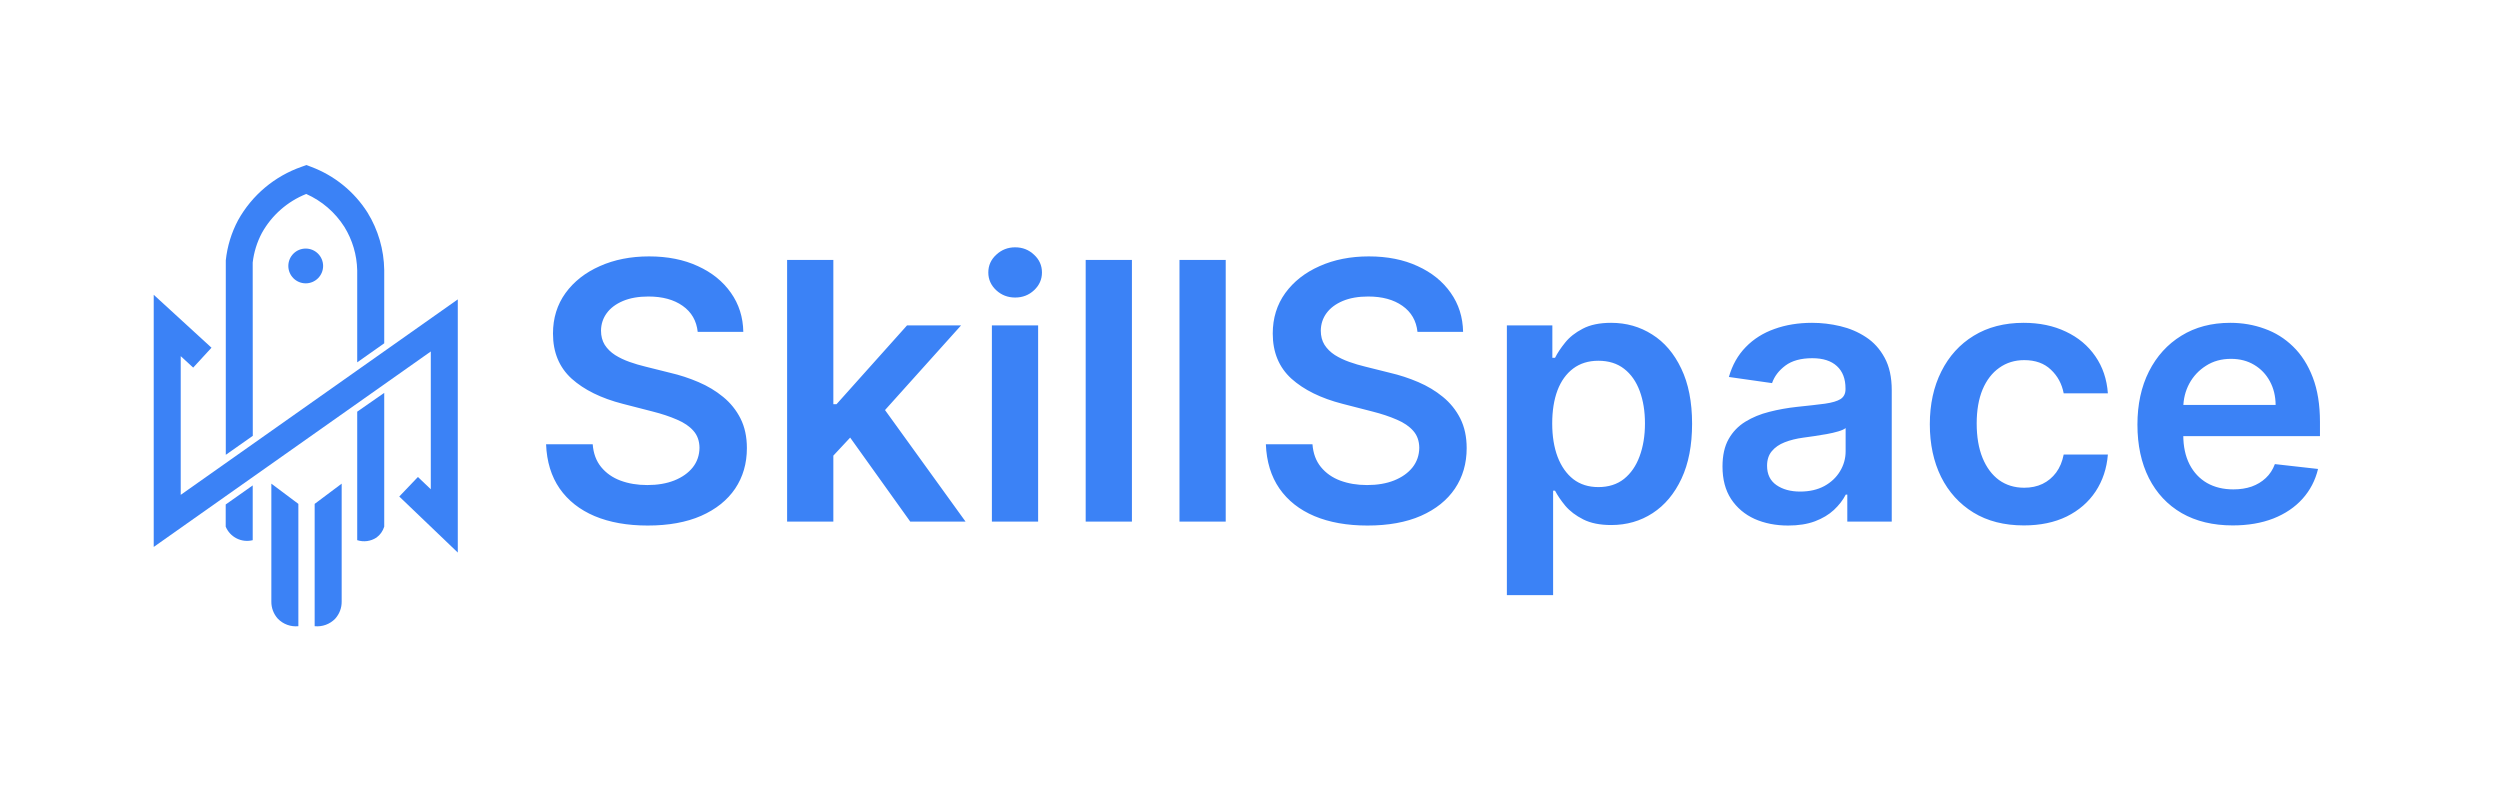 <svg width="139" height="44" viewBox="0 0 139 44" fill="none" xmlns="http://www.w3.org/2000/svg">
<path d="M12.549 29.281C12.667 29.566 12.884 29.799 13.16 29.937C13.435 30.075 13.752 30.11 14.051 30.034V26.989L12.549 28.049V29.281Z" fill="#3B82F6"/>
<path d="M14.05 14.596C14.117 14.021 14.29 13.462 14.562 12.951C15.11 11.967 15.98 11.202 17.026 10.784C17.896 11.171 18.634 11.807 19.145 12.611C19.596 13.34 19.843 14.176 19.861 15.033V20.146L21.363 19.087V15.014C21.348 13.884 21.026 12.779 20.433 11.816C19.692 10.65 18.59 9.757 17.295 9.274L17.04 9.176L16.779 9.269C15.273 9.791 14.011 10.85 13.237 12.244C12.868 12.937 12.636 13.695 12.554 14.475V25.288L14.055 24.232L14.05 14.596Z" fill="#3B82F6"/>
<path d="M19.861 30.034C20.039 30.091 20.227 30.108 20.412 30.083C20.597 30.058 20.774 29.992 20.93 29.89C21.137 29.74 21.289 29.526 21.363 29.281V21.843L19.861 22.889V30.034Z" fill="#3B82F6"/>
<path d="M18.997 26.891L17.495 28.016V34.817C17.704 34.838 17.915 34.812 18.112 34.74C18.309 34.669 18.488 34.553 18.634 34.403C18.873 34.14 19.003 33.796 18.997 33.441V26.891Z" fill="#3B82F6"/>
<path d="M15.087 33.441C15.081 33.796 15.211 34.14 15.45 34.403C15.596 34.553 15.775 34.669 15.972 34.74C16.169 34.812 16.38 34.838 16.589 34.817V28.016L15.087 26.891V33.441Z" fill="#3B82F6"/>
<path d="M10.048 27.514V19.802L10.741 20.439L11.759 19.333L8.547 16.39V30.41L23.952 19.542V27.203L23.236 26.52L22.199 27.607L25.453 30.722V16.646L10.048 27.514Z" fill="#3B82F6"/>
<path d="M16.998 15.754C17.532 15.754 17.965 15.321 17.965 14.787C17.965 14.253 17.532 13.82 16.998 13.82C16.464 13.82 16.031 14.253 16.031 14.787C16.031 15.321 16.464 15.754 16.998 15.754Z" fill="#3B82F6"/>
<path d="M38.793 18.453C38.726 17.833 38.447 17.35 37.955 17.004C37.467 16.659 36.833 16.486 36.051 16.486C35.502 16.486 35.031 16.569 34.638 16.734C34.245 16.9 33.944 17.125 33.736 17.409C33.528 17.693 33.421 18.017 33.416 18.382C33.416 18.685 33.485 18.948 33.622 19.171C33.764 19.393 33.956 19.582 34.198 19.739C34.439 19.89 34.707 20.018 35 20.122C35.294 20.226 35.59 20.314 35.888 20.385L37.252 20.726C37.801 20.854 38.329 21.026 38.835 21.244C39.347 21.462 39.804 21.737 40.206 22.068C40.613 22.4 40.935 22.8 41.172 23.268C41.409 23.737 41.527 24.287 41.527 24.916C41.527 25.768 41.309 26.519 40.874 27.168C40.438 27.812 39.808 28.316 38.984 28.68C38.165 29.04 37.173 29.22 36.009 29.22C34.877 29.22 33.895 29.045 33.061 28.695C32.233 28.344 31.584 27.833 31.115 27.16C30.651 26.488 30.4 25.669 30.362 24.703H32.955C32.992 25.21 33.149 25.631 33.423 25.967C33.698 26.303 34.056 26.555 34.496 26.72C34.941 26.886 35.438 26.969 35.987 26.969C36.56 26.969 37.062 26.884 37.493 26.713C37.929 26.538 38.27 26.296 38.516 25.989C38.762 25.676 38.887 25.312 38.892 24.895C38.887 24.516 38.776 24.204 38.558 23.957C38.341 23.706 38.035 23.498 37.642 23.332C37.254 23.162 36.799 23.01 36.279 22.878L34.624 22.452C33.426 22.144 32.479 21.678 31.783 21.053C31.091 20.423 30.746 19.587 30.746 18.546C30.746 17.688 30.978 16.938 31.442 16.294C31.911 15.65 32.547 15.151 33.352 14.796C34.157 14.436 35.069 14.256 36.087 14.256C37.119 14.256 38.023 14.436 38.8 14.796C39.581 15.151 40.194 15.645 40.639 16.28C41.084 16.91 41.314 17.634 41.328 18.453H38.793ZM46.106 25.577L46.099 22.473H46.511L50.432 18.091H53.436L48.613 23.46H48.081L46.106 25.577ZM43.763 29V14.454H46.334V29H43.763ZM50.609 29L47.058 24.035L48.791 22.224L53.684 29H50.609ZM55.149 29V18.091H57.72V29H55.149ZM56.442 16.543C56.035 16.543 55.684 16.408 55.391 16.138C55.097 15.863 54.95 15.534 54.95 15.151C54.95 14.762 55.097 14.433 55.391 14.163C55.684 13.889 56.035 13.751 56.442 13.751C56.854 13.751 57.204 13.889 57.493 14.163C57.787 14.433 57.933 14.762 57.933 15.151C57.933 15.534 57.787 15.863 57.493 16.138C57.204 16.408 56.854 16.543 56.442 16.543ZM62.935 14.454V29H60.364V14.454H62.935ZM68.15 14.454V29H65.579V14.454H68.15ZM78.812 18.453C78.746 17.833 78.467 17.35 77.974 17.004C77.487 16.659 76.852 16.486 76.071 16.486C75.522 16.486 75.05 16.569 74.657 16.734C74.264 16.9 73.964 17.125 73.755 17.409C73.547 17.693 73.441 18.017 73.436 18.382C73.436 18.685 73.504 18.948 73.642 19.171C73.784 19.393 73.976 19.582 74.217 19.739C74.459 19.89 74.726 20.018 75.02 20.122C75.313 20.226 75.609 20.314 75.907 20.385L77.271 20.726C77.82 20.854 78.348 21.026 78.855 21.244C79.366 21.462 79.823 21.737 80.226 22.068C80.633 22.4 80.955 22.8 81.192 23.268C81.428 23.737 81.547 24.287 81.547 24.916C81.547 25.768 81.329 26.519 80.893 27.168C80.458 27.812 79.828 28.316 79.004 28.68C78.185 29.04 77.193 29.22 76.028 29.22C74.897 29.22 73.914 29.045 73.081 28.695C72.252 28.344 71.603 27.833 71.135 27.16C70.671 26.488 70.42 25.669 70.382 24.703H72.974C73.012 25.21 73.168 25.631 73.443 25.967C73.718 26.303 74.075 26.555 74.515 26.72C74.96 26.886 75.458 26.969 76.007 26.969C76.58 26.969 77.082 26.884 77.513 26.713C77.948 26.538 78.289 26.296 78.535 25.989C78.781 25.676 78.907 25.312 78.912 24.895C78.907 24.516 78.796 24.204 78.578 23.957C78.36 23.706 78.055 23.498 77.662 23.332C77.273 23.162 76.819 23.01 76.298 22.878L74.643 22.452C73.445 22.144 72.498 21.678 71.802 21.053C71.111 20.423 70.765 19.587 70.765 18.546C70.765 17.688 70.997 16.938 71.461 16.294C71.93 15.65 72.567 15.151 73.372 14.796C74.177 14.436 75.088 14.256 76.106 14.256C77.138 14.256 78.043 14.436 78.819 14.796C79.601 15.151 80.214 15.645 80.659 16.28C81.104 16.91 81.334 17.634 81.348 18.453H78.812ZM83.782 33.091V18.091H86.311V19.895H86.46C86.592 19.63 86.779 19.348 87.021 19.05C87.262 18.747 87.589 18.489 88.001 18.276C88.413 18.058 88.938 17.949 89.578 17.949C90.42 17.949 91.18 18.164 91.857 18.595C92.539 19.021 93.079 19.653 93.477 20.491C93.879 21.325 94.08 22.348 94.08 23.56C94.08 24.758 93.884 25.776 93.491 26.614C93.098 27.452 92.563 28.091 91.886 28.531C91.209 28.972 90.442 29.192 89.585 29.192C88.96 29.192 88.441 29.088 88.029 28.879C87.617 28.671 87.286 28.42 87.035 28.126C86.789 27.828 86.597 27.546 86.46 27.281H86.353V33.091H83.782ZM86.303 23.546C86.303 24.251 86.403 24.869 86.602 25.399C86.805 25.93 87.097 26.344 87.475 26.642C87.859 26.936 88.323 27.082 88.867 27.082C89.436 27.082 89.911 26.931 90.295 26.628C90.678 26.32 90.967 25.901 91.161 25.371C91.36 24.836 91.46 24.227 91.46 23.546C91.46 22.868 91.363 22.267 91.168 21.741C90.974 21.216 90.686 20.804 90.302 20.506C89.918 20.207 89.44 20.058 88.867 20.058C88.318 20.058 87.852 20.203 87.468 20.491C87.085 20.78 86.793 21.185 86.595 21.706C86.4 22.227 86.303 22.84 86.303 23.546ZM99.421 29.22C98.73 29.22 98.107 29.097 97.553 28.851C97.004 28.6 96.569 28.231 96.247 27.743C95.929 27.255 95.771 26.654 95.771 25.939C95.771 25.323 95.884 24.814 96.112 24.412C96.339 24.009 96.649 23.688 97.042 23.446C97.435 23.204 97.878 23.022 98.37 22.899C98.867 22.771 99.381 22.679 99.911 22.622C100.551 22.556 101.069 22.497 101.467 22.445C101.864 22.388 102.153 22.303 102.333 22.189C102.518 22.07 102.61 21.888 102.61 21.642V21.599C102.61 21.064 102.452 20.65 102.134 20.357C101.817 20.063 101.36 19.916 100.764 19.916C100.134 19.916 99.634 20.053 99.265 20.328C98.9 20.603 98.654 20.927 98.526 21.301L96.126 20.96C96.315 20.297 96.628 19.743 97.063 19.298C97.499 18.849 98.032 18.512 98.661 18.29C99.291 18.062 99.987 17.949 100.749 17.949C101.275 17.949 101.798 18.01 102.319 18.134C102.84 18.257 103.316 18.46 103.747 18.744C104.177 19.024 104.523 19.405 104.784 19.888C105.049 20.371 105.181 20.974 105.181 21.699V29H102.71V27.501H102.624C102.468 27.805 102.248 28.088 101.964 28.354C101.685 28.614 101.332 28.825 100.906 28.986C100.484 29.142 99.99 29.22 99.421 29.22ZM100.089 27.331C100.605 27.331 101.052 27.229 101.431 27.026C101.81 26.817 102.101 26.543 102.305 26.202C102.513 25.861 102.617 25.489 102.617 25.087V23.801C102.537 23.867 102.4 23.929 102.205 23.986C102.016 24.043 101.803 24.092 101.566 24.135C101.329 24.178 101.095 24.215 100.863 24.249C100.631 24.282 100.43 24.31 100.259 24.334C99.876 24.386 99.533 24.471 99.23 24.59C98.927 24.708 98.687 24.874 98.512 25.087C98.337 25.295 98.249 25.565 98.249 25.896C98.249 26.37 98.422 26.727 98.768 26.969C99.114 27.21 99.554 27.331 100.089 27.331ZM112.525 29.213C111.436 29.213 110.501 28.974 109.72 28.496C108.943 28.017 108.344 27.357 107.923 26.514C107.506 25.667 107.298 24.691 107.298 23.588C107.298 22.48 107.511 21.502 107.937 20.655C108.363 19.803 108.964 19.14 109.741 18.666C110.522 18.188 111.445 17.949 112.511 17.949C113.396 17.949 114.18 18.112 114.862 18.439C115.548 18.761 116.095 19.218 116.502 19.81C116.909 20.397 117.141 21.083 117.198 21.869H114.741C114.641 21.344 114.405 20.906 114.031 20.555C113.661 20.2 113.167 20.023 112.546 20.023C112.021 20.023 111.559 20.165 111.161 20.449C110.764 20.728 110.453 21.131 110.231 21.656C110.013 22.182 109.904 22.812 109.904 23.546C109.904 24.289 110.013 24.928 110.231 25.463C110.449 25.993 110.754 26.403 111.147 26.692C111.545 26.976 112.011 27.118 112.546 27.118C112.925 27.118 113.264 27.047 113.562 26.905C113.865 26.758 114.118 26.547 114.322 26.273C114.525 25.998 114.665 25.664 114.741 25.271H117.198C117.137 26.043 116.909 26.727 116.516 27.324C116.123 27.916 115.588 28.38 114.911 28.716C114.234 29.047 113.439 29.213 112.525 29.213ZM124.139 29.213C123.045 29.213 122.101 28.986 121.305 28.531C120.514 28.072 119.906 27.423 119.48 26.585C119.054 25.742 118.841 24.75 118.841 23.609C118.841 22.487 119.054 21.502 119.48 20.655C119.911 19.803 120.512 19.14 121.284 18.666C122.056 18.188 122.962 17.949 124.004 17.949C124.676 17.949 125.311 18.058 125.907 18.276C126.509 18.489 127.039 18.82 127.498 19.27C127.962 19.72 128.327 20.293 128.592 20.989C128.857 21.68 128.99 22.504 128.99 23.46V24.249H120.048V22.516H126.525C126.521 22.023 126.414 21.585 126.206 21.202C125.997 20.813 125.706 20.508 125.332 20.285C124.963 20.063 124.532 19.952 124.04 19.952C123.514 19.952 123.052 20.079 122.655 20.335C122.257 20.586 121.947 20.918 121.724 21.329C121.506 21.737 121.395 22.184 121.39 22.672V24.185C121.39 24.819 121.506 25.364 121.738 25.818C121.97 26.268 122.295 26.614 122.711 26.855C123.128 27.092 123.616 27.21 124.174 27.21C124.549 27.21 124.887 27.158 125.19 27.054C125.493 26.945 125.756 26.787 125.978 26.578C126.201 26.37 126.369 26.112 126.483 25.804L128.883 26.074C128.732 26.708 128.443 27.262 128.017 27.736C127.595 28.204 127.056 28.569 126.397 28.829C125.739 29.085 124.987 29.213 124.139 29.213Z" fill="#3B82F6"/>
</svg> 
